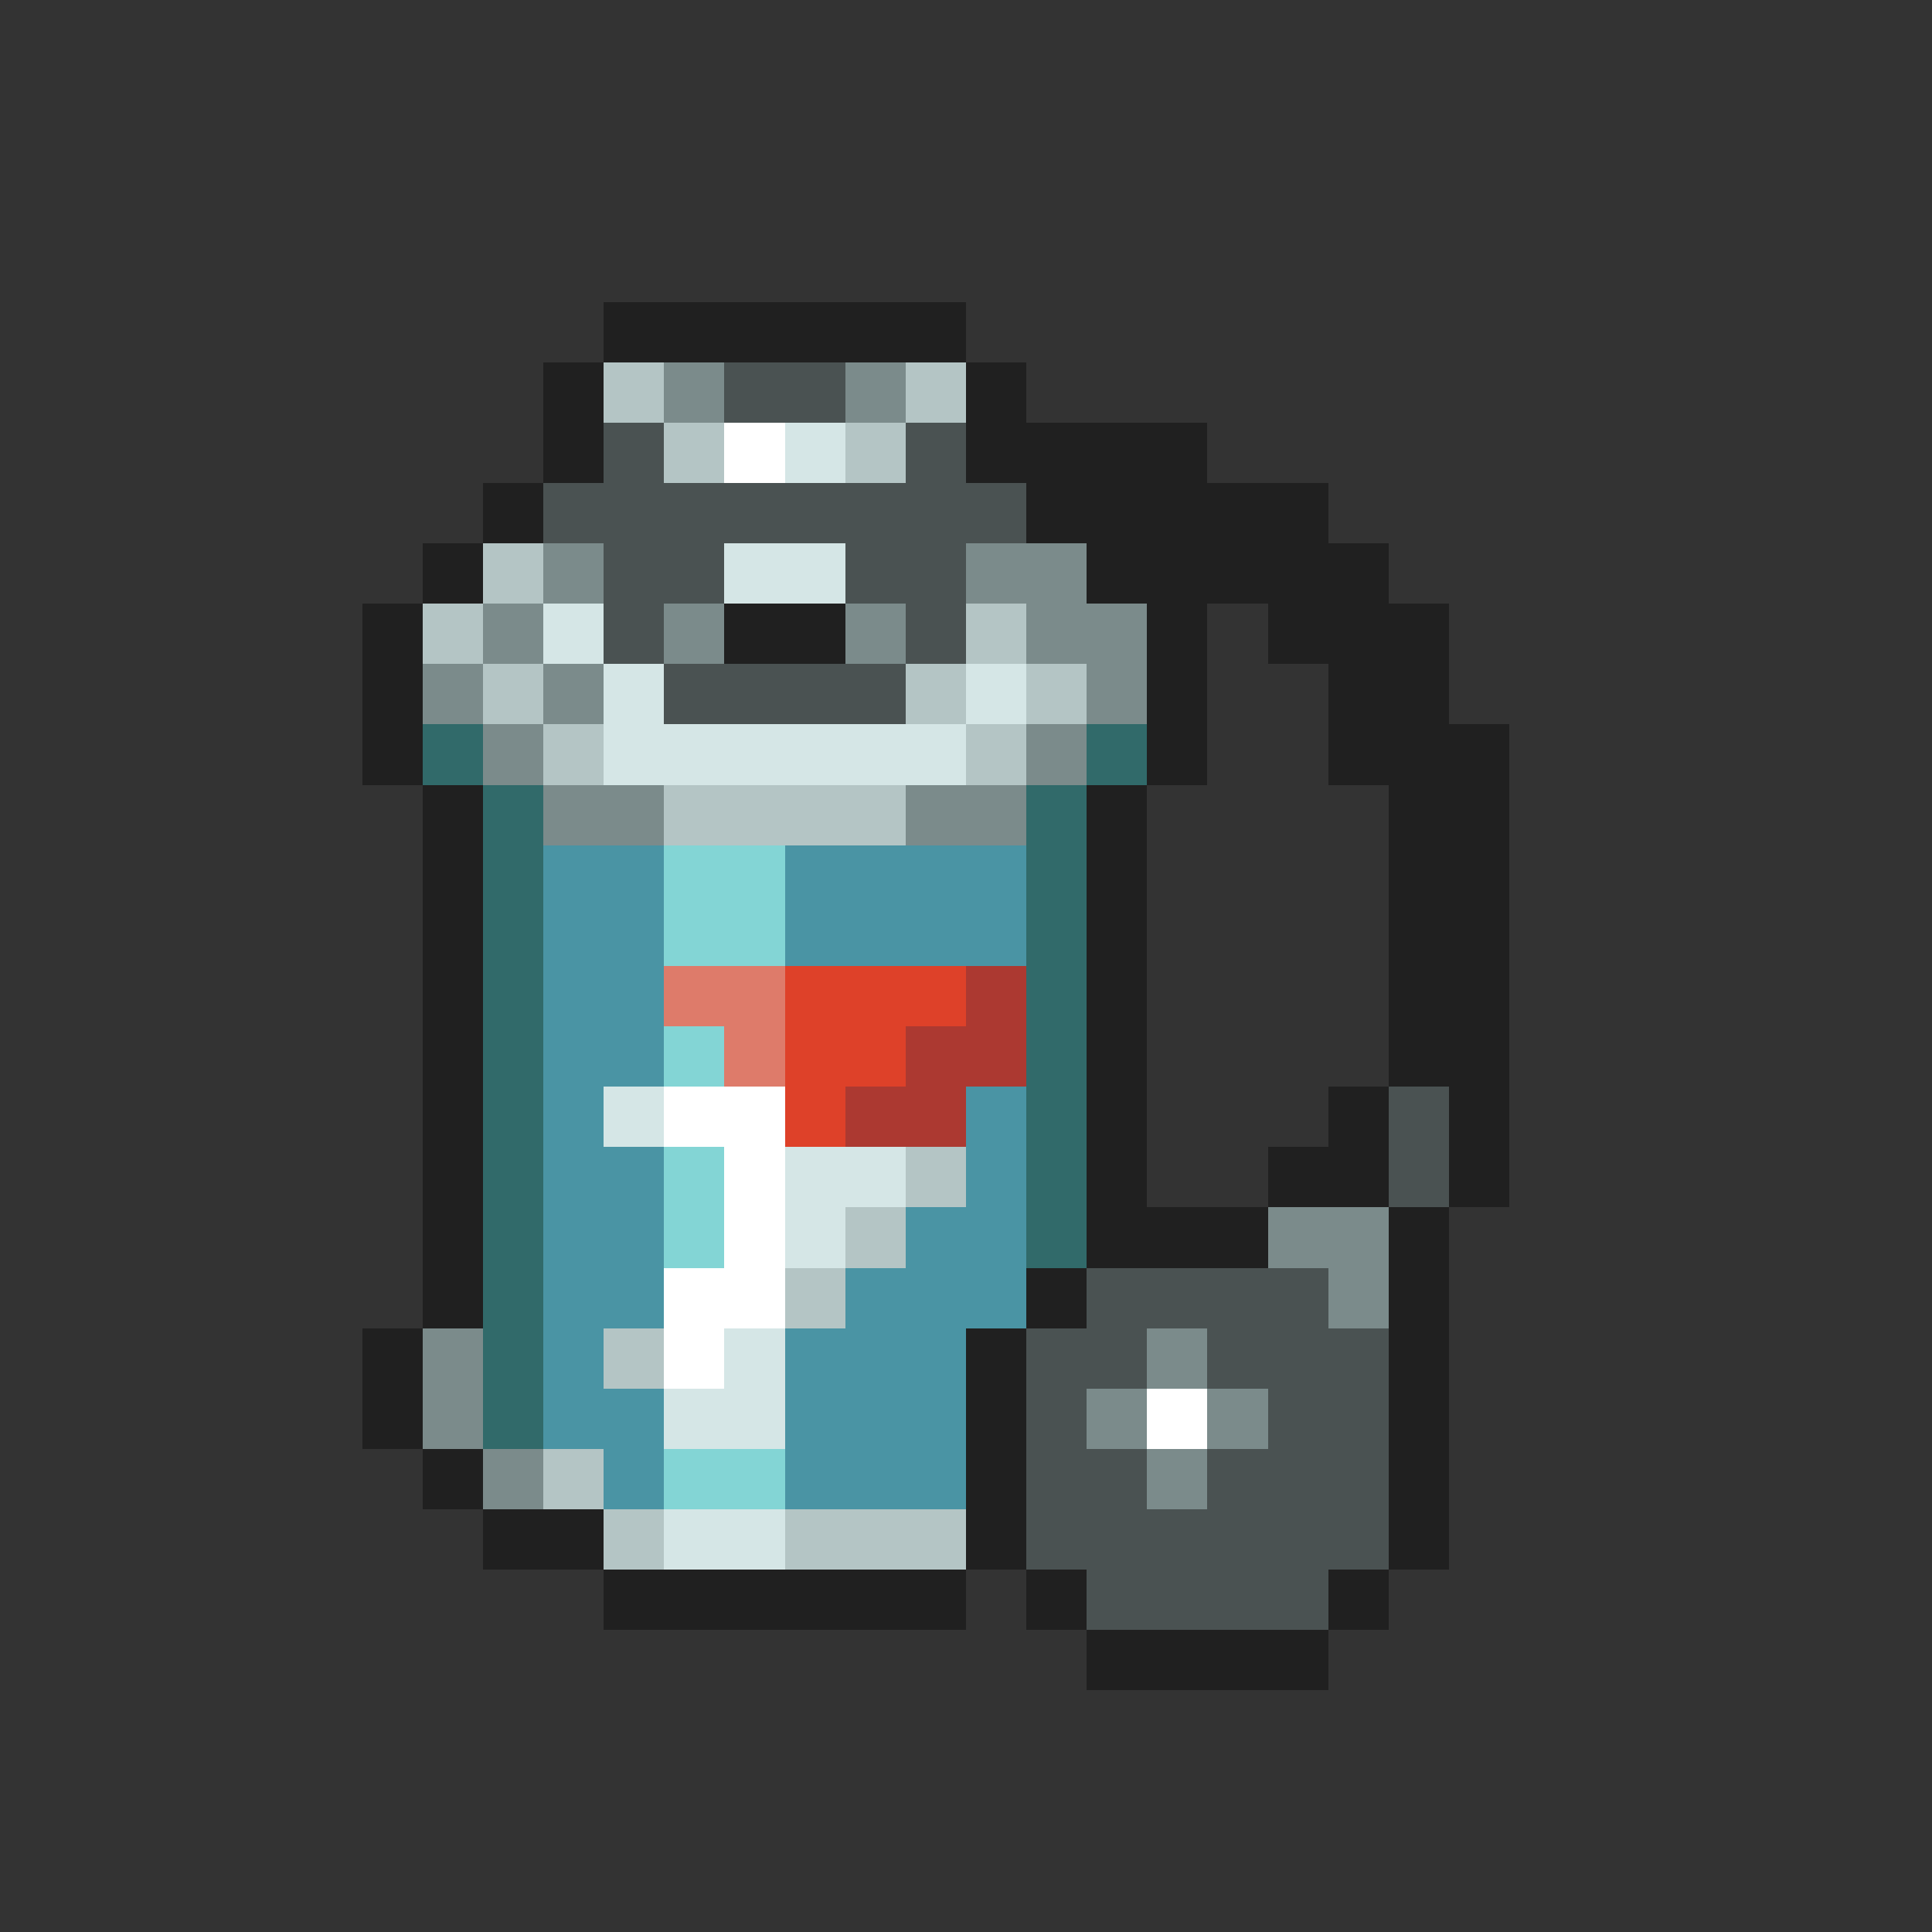 <svg xmlns="http://www.w3.org/2000/svg" viewBox="0 -0.5 32 32" shape-rendering="crispEdges">
<rect x="0" y="-0.5" width="32" height="32" fill="#333333" stroke="none"/>
<path stroke="#202020" d="M10 5h6M9 6h1M16 6h1M9 7h1M16 7h4M8 8h1M17 8h5M7 9h1M18 9h5M6 10h1M12 10h2M19 10h1M21 10h3M6 11h1M19 11h1M22 11h2M6 12h1M19 12h1M22 12h3M7 13h1M18 13h1M23 13h2M7 14h1M18 14h1M23 14h2M7 15h1M18 15h1M23 15h2M7 16h1M18 16h1M23 16h2M7 17h1M18 17h1M23 17h2M7 18h1M18 18h1M22 18h1M24 18h1M7 19h1M18 19h1M21 19h2M24 19h1M7 20h1M18 20h3M23 20h1M7 21h1M17 21h1M23 21h1M6 22h1M16 22h1M23 22h1M6 23h1M16 23h1M23 23h1M7 24h1M16 24h1M23 24h1M8 25h2M16 25h1M23 25h1M10 26h6M17 26h1M22 26h1M18 27h4" />
<path stroke="#b4c5c5" d="M10 6h1M15 6h1M11 7h1M14 7h1M8 9h1M7 10h1M16 10h1M8 11h1M15 11h1M17 11h1M9 12h1M16 12h1M11 13h4M15 19h1M14 20h1M13 21h1M10 22h1M9 24h1M10 25h1M13 25h3" />
<path stroke="#7b8b8b" d="M11 6h1M14 6h1M9 9h1M16 9h2M8 10h1M11 10h1M14 10h1M17 10h2M7 11h1M9 11h1M18 11h1M8 12h1M17 12h1M9 13h2M15 13h2M21 20h2M22 21h1M7 22h1M19 22h1M7 23h1M18 23h1M20 23h1M8 24h1M19 24h1" />
<path stroke="#4a5252" d="M12 6h2M10 7h1M15 7h1M9 8h8M10 9h2M14 9h2M10 10h1M15 10h1M11 11h4M23 18h1M23 19h1M18 21h4M17 22h2M20 22h3M17 23h1M21 23h2M17 24h2M20 24h3M17 25h6M18 26h4" />
<path stroke="#ffffff" d="M12 7h1M11 18h2M12 19h1M12 20h1M11 21h2M11 22h1M19 23h1" />
<path stroke="#d5e6e6" d="M13 7h1M12 9h2M9 10h1M10 11h1M16 11h1M10 12h6M10 18h1M13 19h2M13 20h1M12 22h1M11 23h2M11 25h2" />
<path stroke="#316a6a" d="M7 12h1M18 12h1M8 13h1M17 13h1M8 14h1M17 14h1M8 15h1M17 15h1M8 16h1M17 16h1M8 17h1M17 17h1M8 18h1M17 18h1M8 19h1M17 19h1M8 20h1M17 20h1M8 21h1M8 22h1M8 23h1" />
<path stroke="#4a94a4" d="M9 14h2M13 14h4M9 15h2M13 15h4M9 16h2M9 17h2M9 18h1M16 18h1M9 19h2M16 19h1M9 20h2M15 20h2M9 21h2M14 21h3M9 22h1M13 22h3M9 23h2M13 23h3M10 24h1M13 24h3" />
<path stroke="#83d5d5" d="M11 14h2M11 15h2M11 17h1M11 19h1M11 20h1M11 24h2" />
<path stroke="#de7b6a" d="M11 16h2M12 17h1" />
<path stroke="#de4129" d="M13 16h3M13 17h2M13 18h1" />
<path stroke="#ac3931" d="M16 16h1M15 17h2M14 18h2" />
</svg>